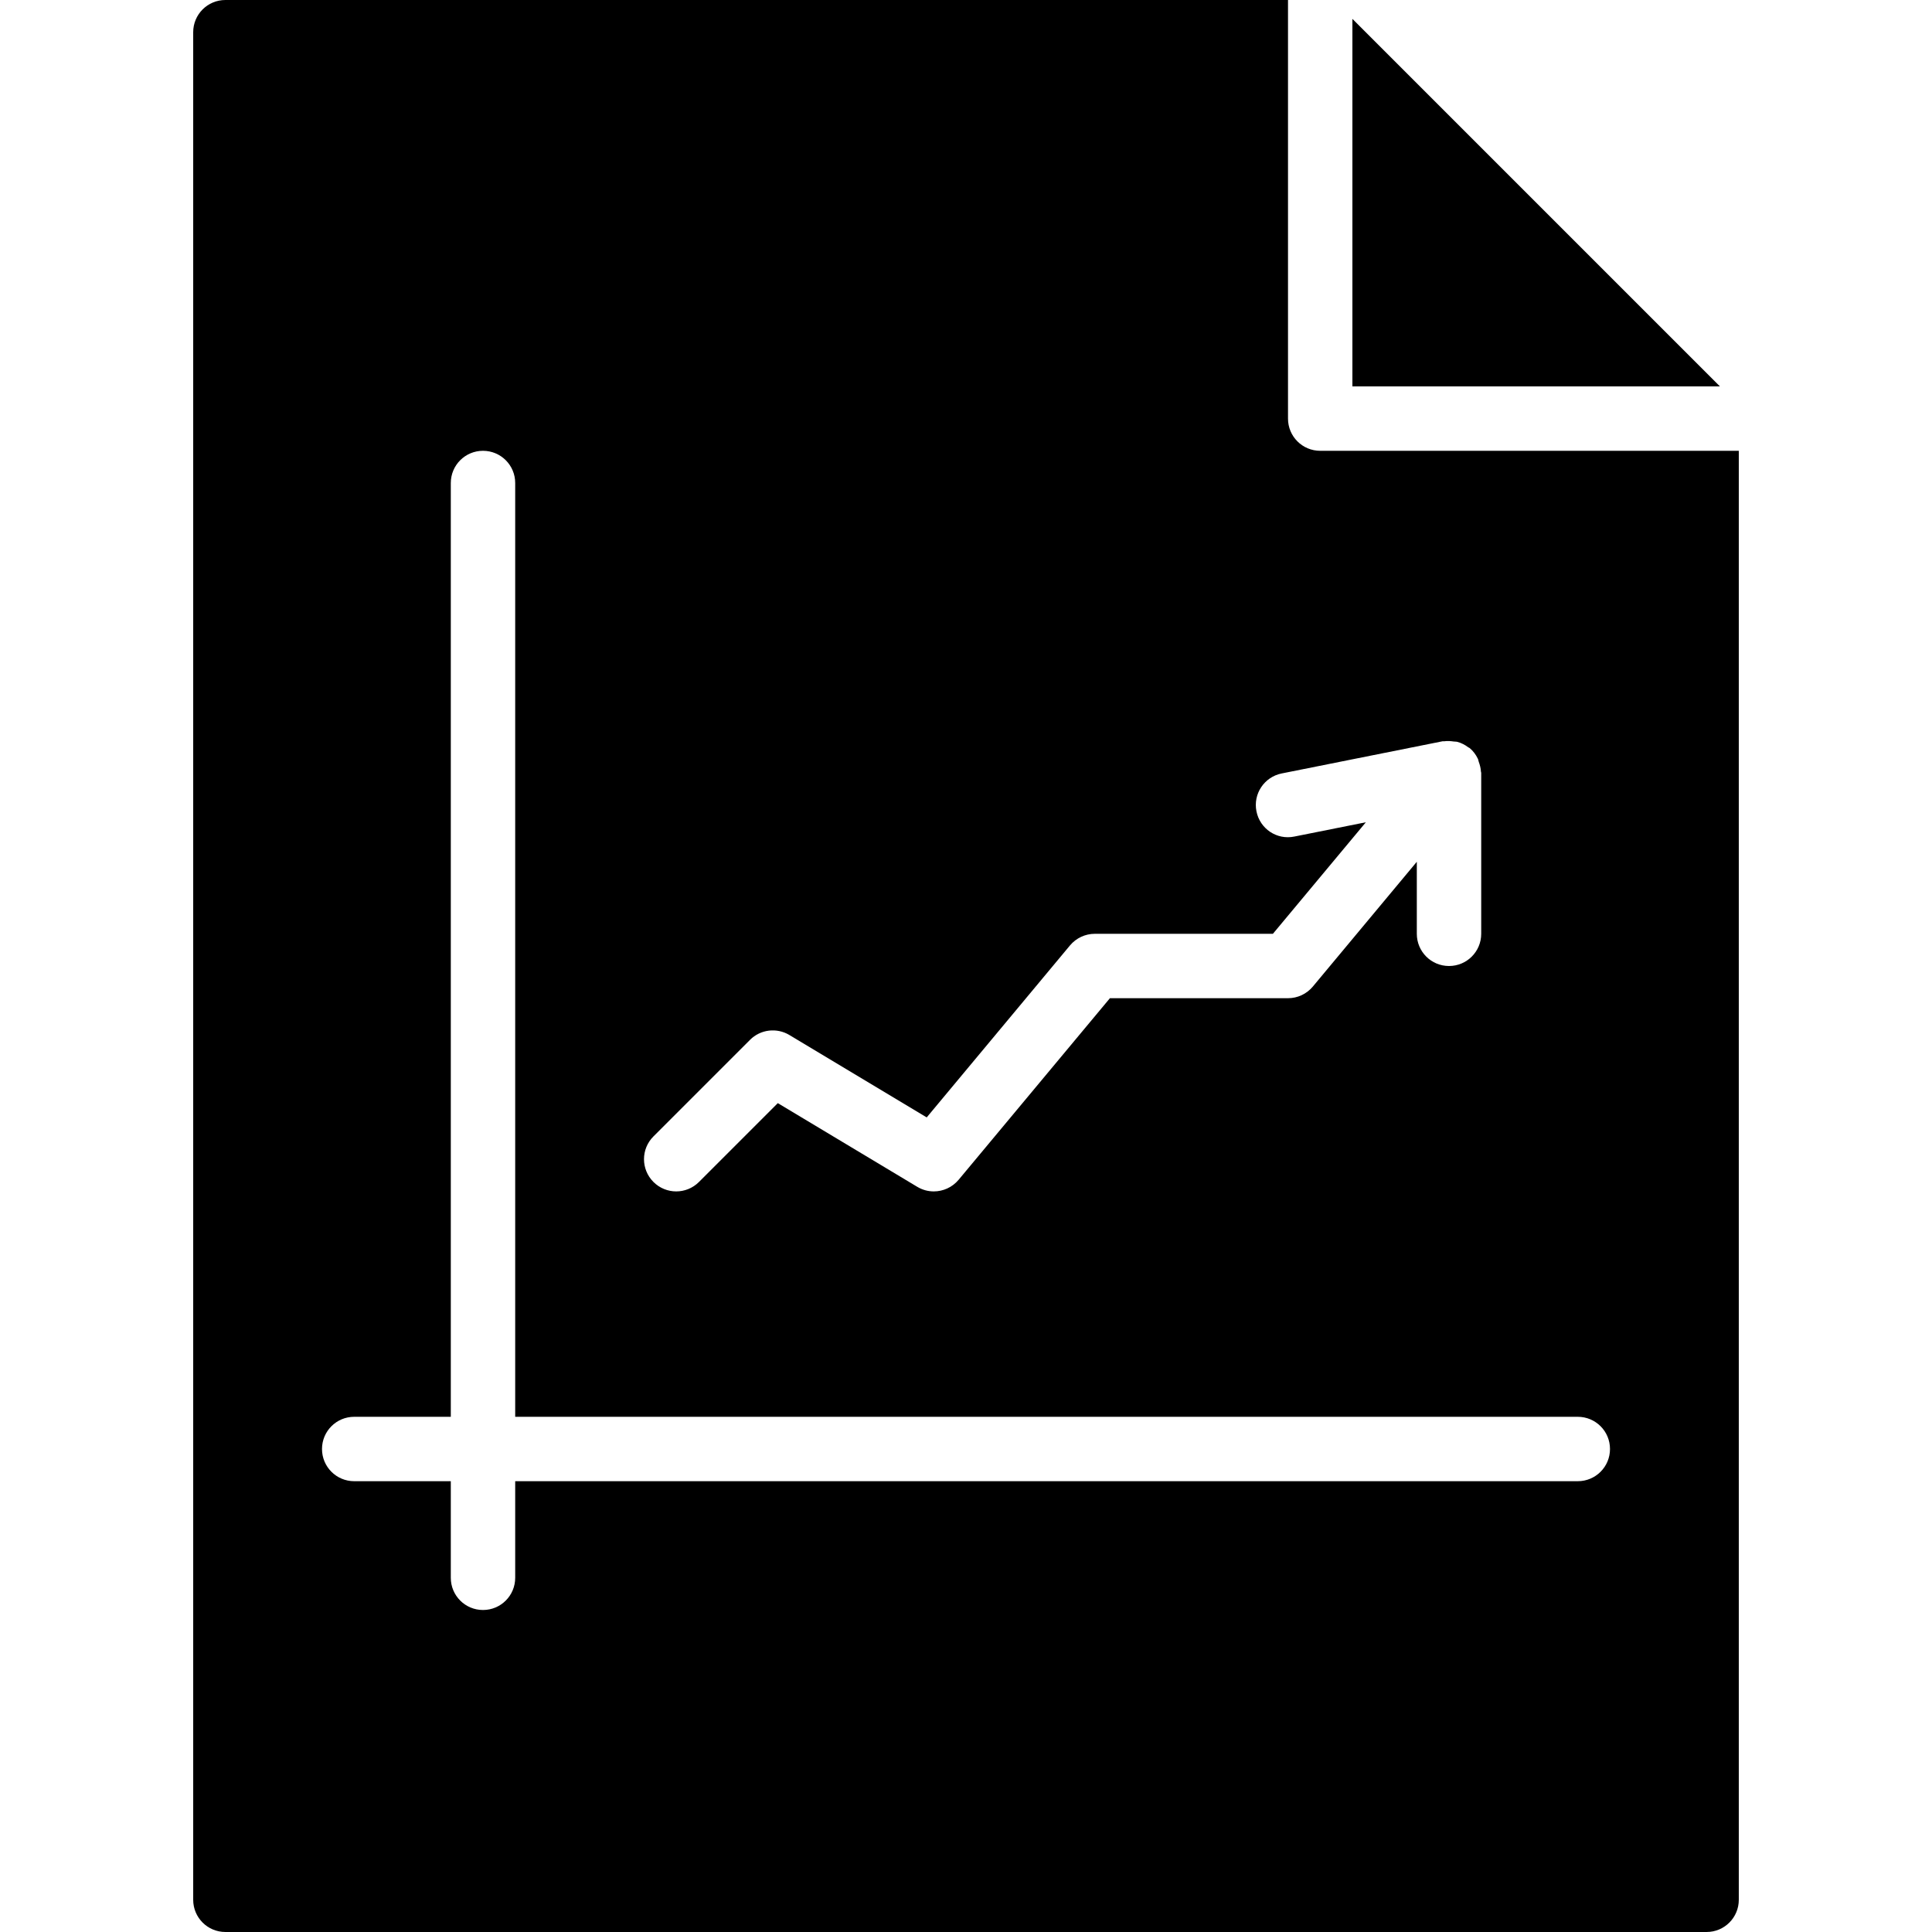 <?xml version="1.0" encoding="iso-8859-1"?>
<!-- Generator: Adobe Illustrator 19.0.0, SVG Export Plug-In . SVG Version: 6.00 Build 0)  -->
<svg xmlns="http://www.w3.org/2000/svg" xmlns:xlink="http://www.w3.org/1999/xlink" version="1.1" id="Layer_1" x="0px" y="0px" viewBox="0 0 512 512" style="enable-background:new 0 0 512 512;" xml:space="preserve">
<g>
	<g>
		<g>
			<polygon points="358.4,5 358.4,102.399 455.8,102.399    "/>
			<path d="M349.867,119.467c-4.719,0-8.533-3.814-8.533-8.533V0h-281.6C55.014,0,51.2,3.814,51.2,8.533v494.933     c0,4.719,3.814,8.533,8.533,8.533h392.533c4.719,0,8.533-3.814,8.533-8.533v-384H349.867z M173.167,301.167l25.6-25.6     c2.756-2.773,7.066-3.294,10.428-1.28l36.395,21.837l37.982-45.594c1.63-1.937,4.028-3.063,6.562-3.063h47.198l24.636-29.559     l-18.961,3.789c-4.668,0.956-9.122-2.074-10.035-6.69c-0.93-4.625,2.074-9.114,6.69-10.035l42.667-8.533     c0.137-0.026,0.273,0.026,0.41,0.008c0.836-0.128,1.664-0.06,2.509,0.06c0.333,0.051,0.666,0.009,0.99,0.102     c1.024,0.273,1.997,0.776,2.893,1.451c0.085,0.068,0.196,0.077,0.282,0.145c0,0,0.009,0.017,0.017,0.017s0.026,0.009,0.043,0.017     c0.947,0.794,1.655,1.766,2.167,2.825c0.128,0.247,0.137,0.538,0.239,0.802c0.307,0.845,0.538,1.69,0.58,2.594     c0,0.119,0.077,0.222,0.077,0.341v42.667c0,4.719-3.814,8.533-8.533,8.533s-8.533-3.814-8.533-8.533v-19.089l-27.571,33.092     c-1.63,1.937-4.028,3.063-6.562,3.063h-47.198l-40.107,48.137c-1.681,1.997-4.105,3.063-6.571,3.063     c-1.502,0-3.012-0.393-4.386-1.22l-36.949-22.17l-20.89,20.89c-3.336,3.337-8.73,3.337-12.066,0S169.83,304.503,173.167,301.167z      M418.133,392.533h-281.6v25.6c0,4.719-3.814,8.533-8.533,8.533c-4.719,0-8.533-3.814-8.533-8.533v-25.6h-25.6     c-4.719,0-8.533-3.814-8.533-8.533c0-4.719,3.814-8.533,8.533-8.533h25.6V128c0-4.719,3.814-8.533,8.533-8.533     c4.719,0,8.533,3.814,8.533,8.533v247.467h281.6c4.719,0,8.533,3.814,8.533,8.533     C426.667,388.719,422.852,392.533,418.133,392.533z"/>
		</g>
	</g>
</g>
<g>
</g>
<g>
</g>
<g>
</g>
<g>
</g>
<g>
</g>
<g>
</g>
<g>
</g>
<g>
</g>
<g>
</g>
<g>
</g>
<g>
</g>
<g>
</g>
<g>
</g>
<g>
</g>
<g>
</g>
</svg>
